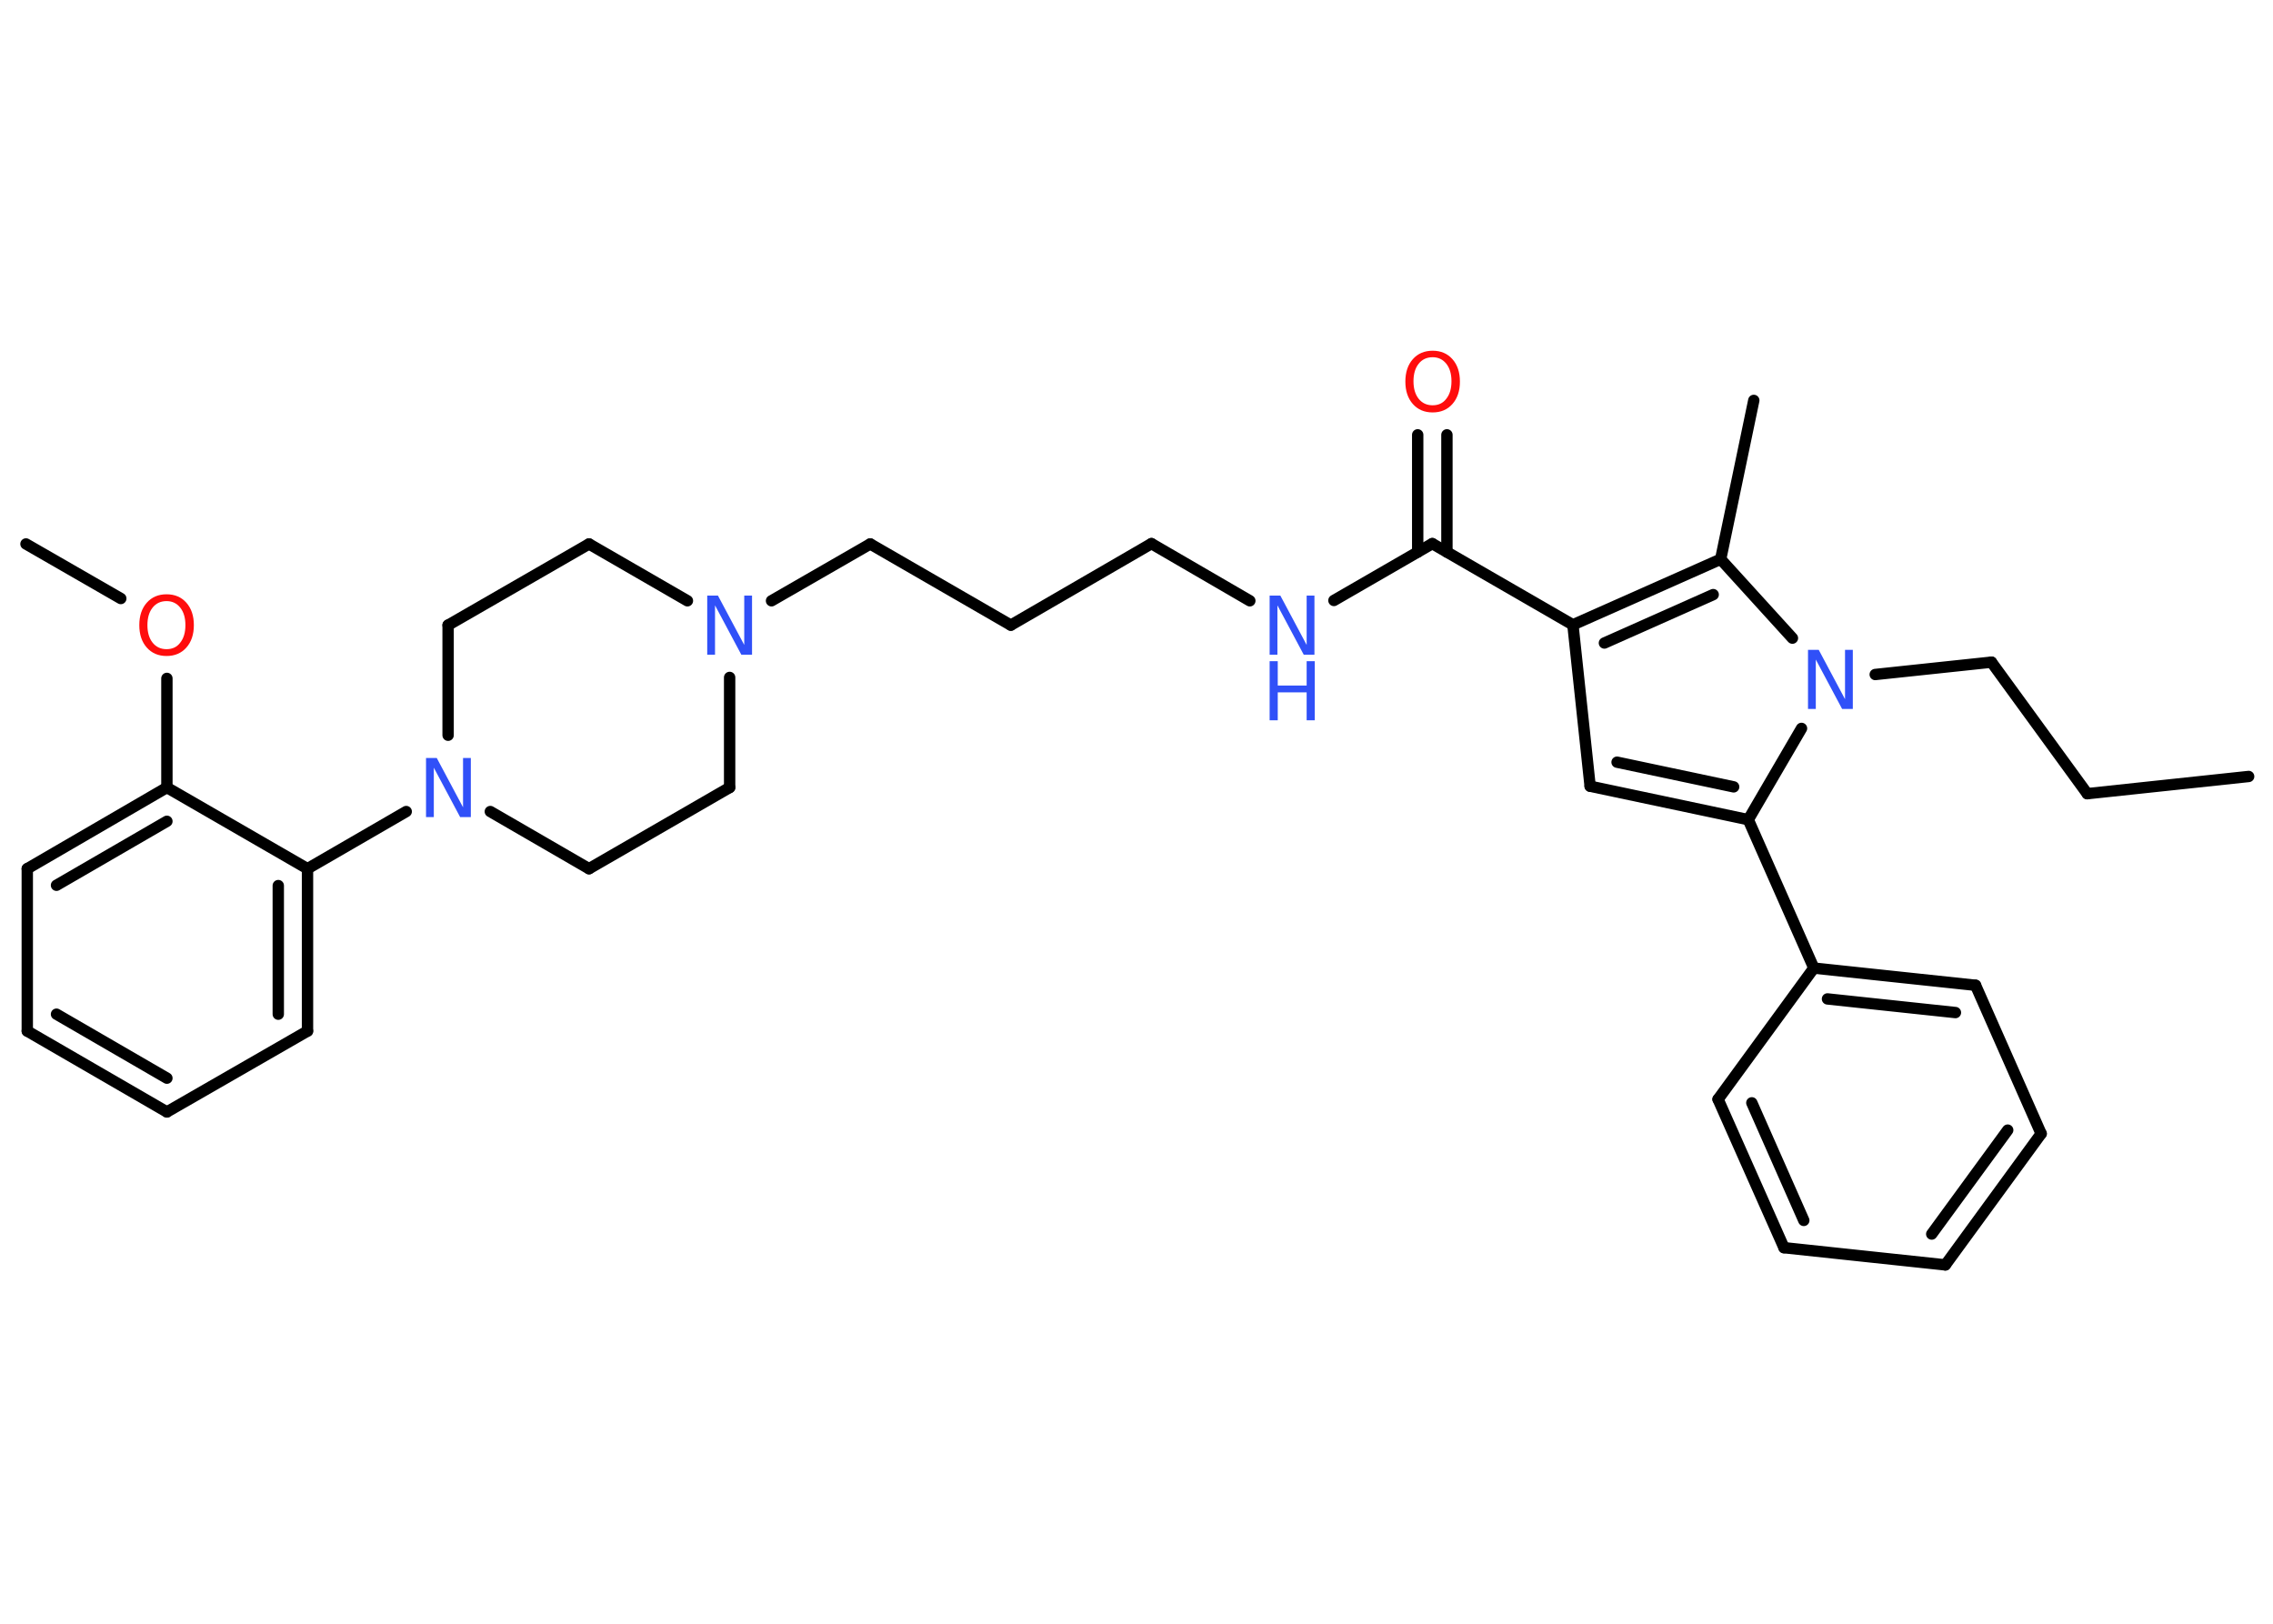 <?xml version='1.0' encoding='UTF-8'?>
<!DOCTYPE svg PUBLIC "-//W3C//DTD SVG 1.1//EN" "http://www.w3.org/Graphics/SVG/1.1/DTD/svg11.dtd">
<svg version='1.2' xmlns='http://www.w3.org/2000/svg' xmlns:xlink='http://www.w3.org/1999/xlink' width='70.0mm' height='50.0mm' viewBox='0 0 70.0 50.0'>
  <desc>Generated by the Chemistry Development Kit (http://github.com/cdk)</desc>
  <g stroke-linecap='round' stroke-linejoin='round' stroke='#000000' stroke-width='.35' fill='#3050F8'>
    <rect x='.0' y='.0' width='70.0' height='50.0' fill='#FFFFFF' stroke='none'/>
    <g id='mol1' class='mol'>
      <line id='mol1bnd1' class='bond' x1='69.25' y1='23.91' x2='64.28' y2='24.44'/>
      <line id='mol1bnd2' class='bond' x1='64.28' y1='24.44' x2='61.33' y2='20.39'/>
      <line id='mol1bnd3' class='bond' x1='61.33' y1='20.39' x2='57.75' y2='20.77'/>
      <line id='mol1bnd4' class='bond' x1='55.48' y1='22.43' x2='53.84' y2='25.24'/>
      <line id='mol1bnd5' class='bond' x1='53.84' y1='25.24' x2='55.86' y2='29.81'/>
      <g id='mol1bnd6' class='bond'>
        <line x1='60.84' y1='30.34' x2='55.86' y2='29.81'/>
        <line x1='60.22' y1='31.18' x2='56.28' y2='30.76'/>
      </g>
      <line id='mol1bnd7' class='bond' x1='60.84' y1='30.34' x2='62.86' y2='34.91'/>
      <g id='mol1bnd8' class='bond'>
        <line x1='59.91' y1='38.95' x2='62.86' y2='34.91'/>
        <line x1='59.49' y1='38.0' x2='61.83' y2='34.8'/>
      </g>
      <line id='mol1bnd9' class='bond' x1='59.91' y1='38.95' x2='54.94' y2='38.42'/>
      <g id='mol1bnd10' class='bond'>
        <line x1='52.91' y1='33.85' x2='54.94' y2='38.42'/>
        <line x1='53.95' y1='33.96' x2='55.55' y2='37.58'/>
      </g>
      <line id='mol1bnd11' class='bond' x1='55.86' y1='29.81' x2='52.91' y2='33.85'/>
      <g id='mol1bnd12' class='bond'>
        <line x1='48.97' y1='24.21' x2='53.84' y2='25.24'/>
        <line x1='49.8' y1='23.47' x2='53.39' y2='24.23'/>
      </g>
      <line id='mol1bnd13' class='bond' x1='48.97' y1='24.21' x2='48.44' y2='19.24'/>
      <line id='mol1bnd14' class='bond' x1='48.44' y1='19.24' x2='44.11' y2='16.74'/>
      <g id='mol1bnd15' class='bond'>
        <line x1='43.66' y1='17.0' x2='43.66' y2='13.39'/>
        <line x1='44.56' y1='17.0' x2='44.56' y2='13.39'/>
      </g>
      <line id='mol1bnd16' class='bond' x1='44.11' y1='16.74' x2='41.08' y2='18.49'/>
      <line id='mol1bnd17' class='bond' x1='38.49' y1='18.5' x2='35.46' y2='16.74'/>
      <line id='mol1bnd18' class='bond' x1='35.46' y1='16.74' x2='31.13' y2='19.25'/>
      <line id='mol1bnd19' class='bond' x1='31.13' y1='19.25' x2='26.8' y2='16.75'/>
      <line id='mol1bnd20' class='bond' x1='26.8' y1='16.75' x2='23.76' y2='18.5'/>
      <line id='mol1bnd21' class='bond' x1='21.17' y1='18.5' x2='18.14' y2='16.75'/>
      <line id='mol1bnd22' class='bond' x1='18.14' y1='16.75' x2='13.8' y2='19.25'/>
      <line id='mol1bnd23' class='bond' x1='13.8' y1='19.25' x2='13.8' y2='22.64'/>
      <line id='mol1bnd24' class='bond' x1='12.51' y1='24.99' x2='9.47' y2='26.75'/>
      <g id='mol1bnd25' class='bond'>
        <line x1='9.47' y1='31.75' x2='9.47' y2='26.75'/>
        <line x1='8.57' y1='31.23' x2='8.57' y2='27.27'/>
      </g>
      <line id='mol1bnd26' class='bond' x1='9.47' y1='31.75' x2='5.14' y2='34.24'/>
      <g id='mol1bnd27' class='bond'>
        <line x1='.84' y1='31.75' x2='5.14' y2='34.24'/>
        <line x1='1.74' y1='31.23' x2='5.14' y2='33.2'/>
      </g>
      <line id='mol1bnd28' class='bond' x1='.84' y1='31.75' x2='.84' y2='26.75'/>
      <g id='mol1bnd29' class='bond'>
        <line x1='5.14' y1='24.25' x2='.84' y2='26.75'/>
        <line x1='5.14' y1='25.29' x2='1.74' y2='27.26'/>
      </g>
      <line id='mol1bnd30' class='bond' x1='9.47' y1='26.75' x2='5.14' y2='24.25'/>
      <line id='mol1bnd31' class='bond' x1='5.14' y1='24.25' x2='5.14' y2='20.89'/>
      <line id='mol1bnd32' class='bond' x1='3.72' y1='18.43' x2='.8' y2='16.75'/>
      <line id='mol1bnd33' class='bond' x1='15.1' y1='24.99' x2='18.14' y2='26.75'/>
      <line id='mol1bnd34' class='bond' x1='18.14' y1='26.75' x2='22.47' y2='24.25'/>
      <line id='mol1bnd35' class='bond' x1='22.47' y1='20.86' x2='22.47' y2='24.25'/>
      <g id='mol1bnd36' class='bond'>
        <line x1='52.99' y1='17.22' x2='48.44' y2='19.24'/>
        <line x1='52.76' y1='18.31' x2='49.41' y2='19.8'/>
      </g>
      <line id='mol1bnd37' class='bond' x1='55.2' y1='19.65' x2='52.99' y2='17.22'/>
      <line id='mol1bnd38' class='bond' x1='52.99' y1='17.22' x2='54.01' y2='12.33'/>
      <path id='mol1atm4' class='atom' d='M55.68 20.01h.33l.81 1.52v-1.52h.24v1.82h-.33l-.81 -1.52v1.52h-.24v-1.82z' stroke='none'/>
      <path id='mol1atm15' class='atom' d='M44.12 11.0q-.27 .0 -.43 .2q-.16 .2 -.16 .54q.0 .34 .16 .54q.16 .2 .43 .2q.27 .0 .42 -.2q.16 -.2 .16 -.54q.0 -.34 -.16 -.54q-.16 -.2 -.42 -.2zM44.12 10.8q.38 .0 .61 .26q.23 .26 .23 .69q.0 .43 -.23 .69q-.23 .26 -.61 .26q-.38 .0 -.61 -.26q-.23 -.26 -.23 -.69q.0 -.43 .23 -.69q.23 -.26 .61 -.26z' stroke='none' fill='#FF0D0D'/>
      <g id='mol1atm16' class='atom'>
        <path d='M39.1 18.34h.33l.81 1.52v-1.52h.24v1.82h-.33l-.81 -1.52v1.52h-.24v-1.82z' stroke='none'/>
        <path d='M39.1 20.36h.25v.75h.89v-.75h.25v1.82h-.25v-.86h-.89v.86h-.25v-1.82z' stroke='none'/>
      </g>
      <path id='mol1atm20' class='atom' d='M21.78 18.34h.33l.81 1.52v-1.52h.24v1.82h-.33l-.81 -1.52v1.52h-.24v-1.82z' stroke='none'/>
      <path id='mol1atm23' class='atom' d='M13.12 23.34h.33l.81 1.52v-1.52h.24v1.82h-.33l-.81 -1.52v1.52h-.24v-1.82z' stroke='none'/>
      <path id='mol1atm30' class='atom' d='M5.13 18.51q-.27 .0 -.43 .2q-.16 .2 -.16 .54q.0 .34 .16 .54q.16 .2 .43 .2q.27 .0 .42 -.2q.16 -.2 .16 -.54q.0 -.34 -.16 -.54q-.16 -.2 -.42 -.2zM5.13 18.3q.38 .0 .61 .26q.23 .26 .23 .69q.0 .43 -.23 .69q-.23 .26 -.61 .26q-.38 .0 -.61 -.26q-.23 -.26 -.23 -.69q.0 -.43 .23 -.69q.23 -.26 .61 -.26z' stroke='none' fill='#FF0D0D'/>
    </g>
  </g>
</svg>
